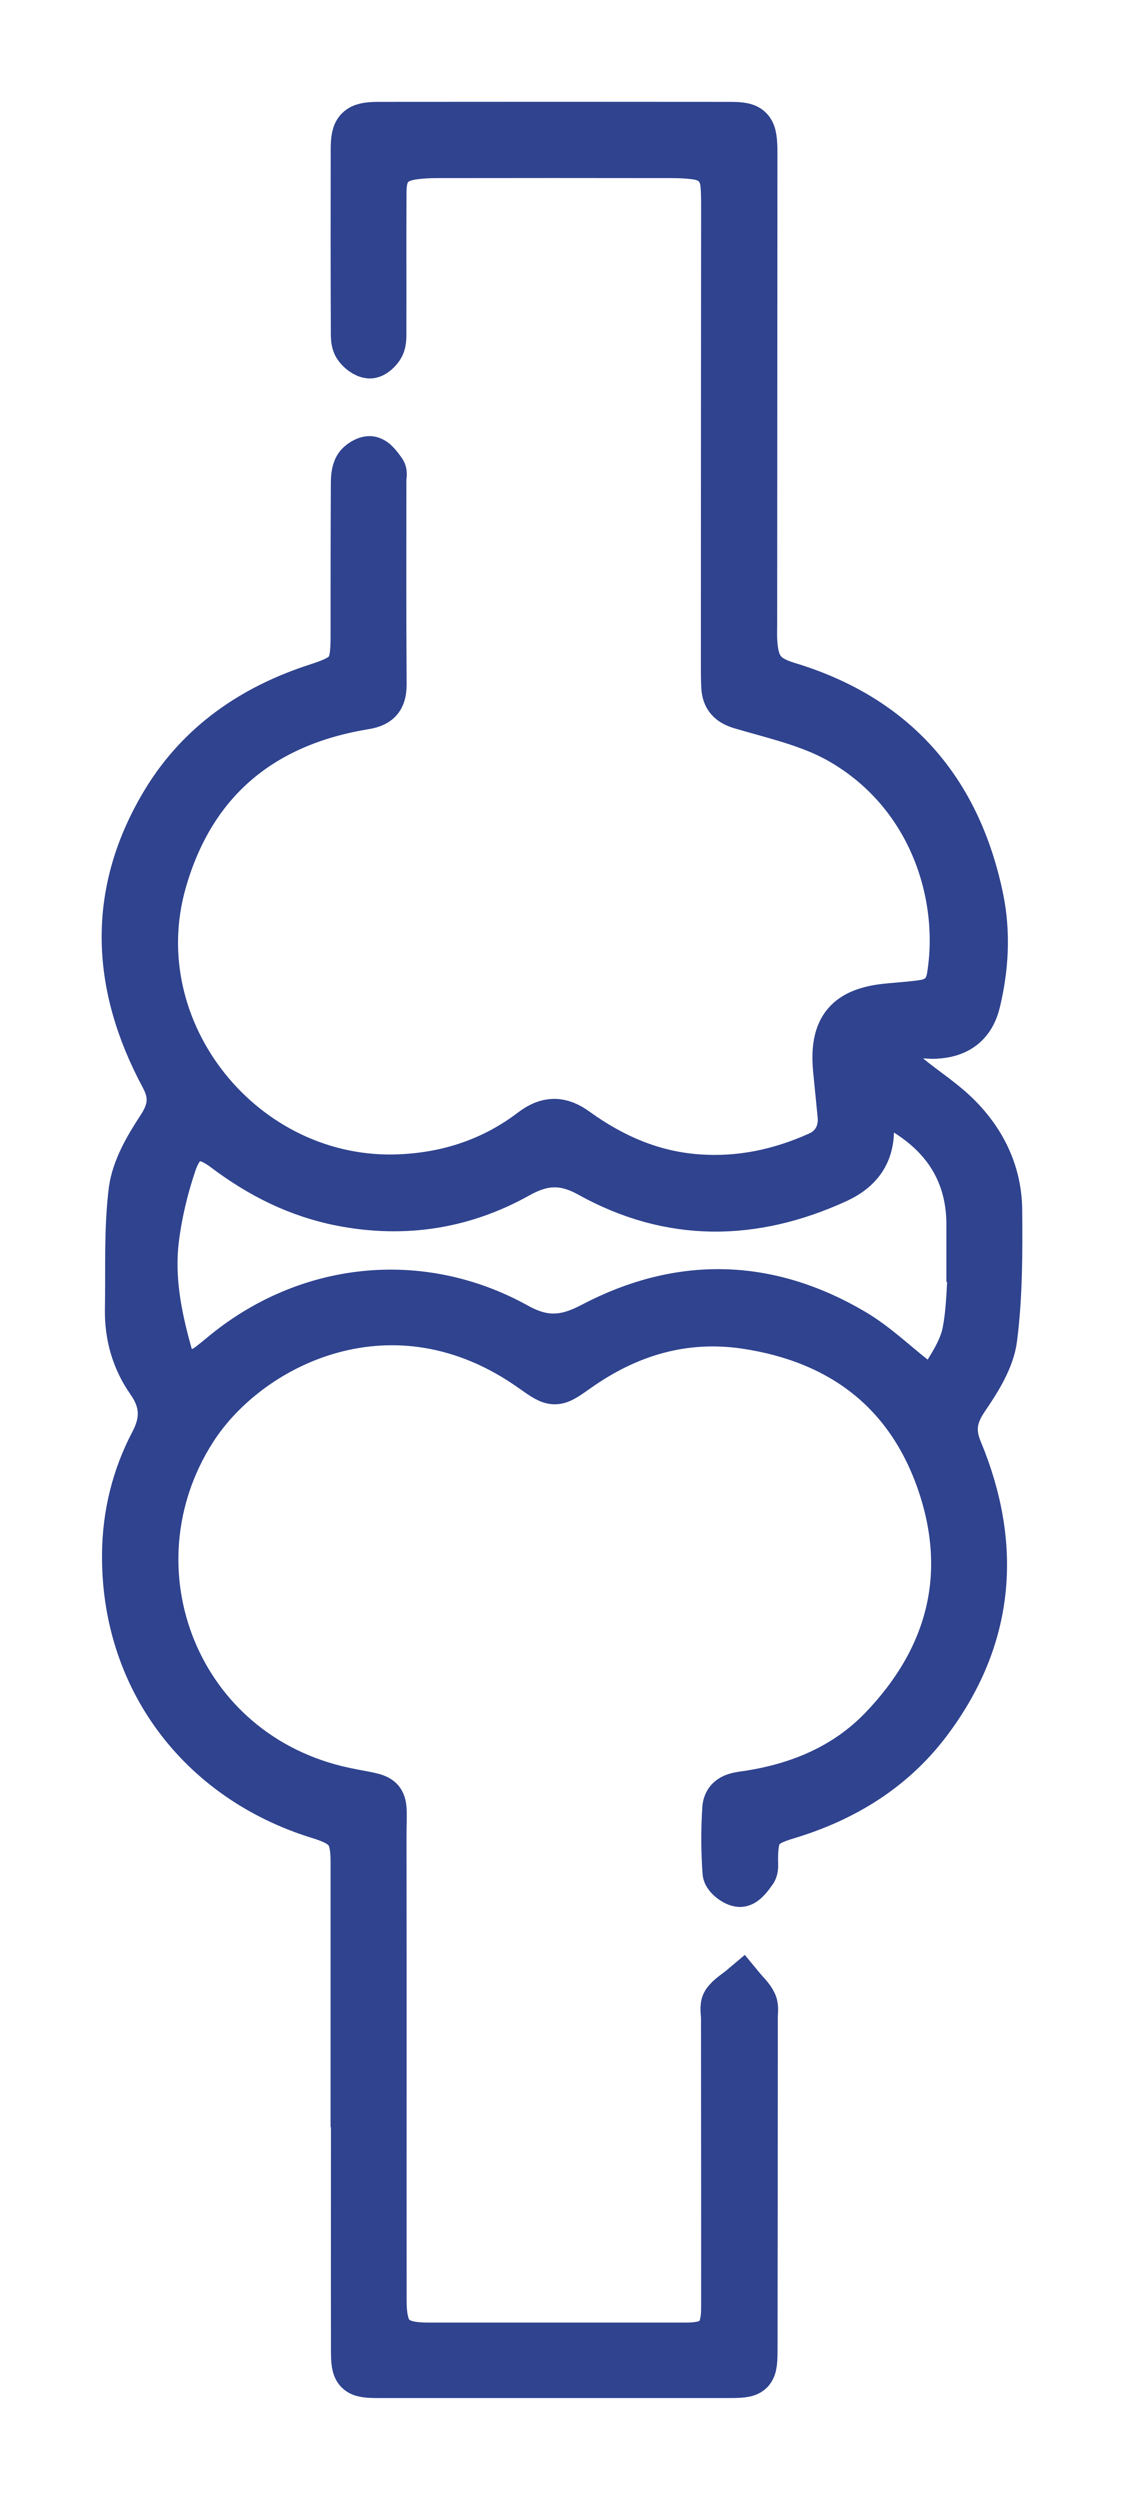 <svg width="9" height="20" viewBox="0 0 9 20" fill="none" xmlns="http://www.w3.org/2000/svg">
<mask id="path-1-outside-1_149_2207" maskUnits="userSpaceOnUse" x="0" y="0" width="9" height="20" fill="black">
<rect fill="white" width="9" height="20"/>
<path d="M2.833 16.833C2.833 16.188 2.833 15.544 2.833 14.899C2.833 14.666 2.781 14.597 2.552 14.527C1.595 14.231 0.992 13.419 1.003 12.43C1.006 12.117 1.08 11.816 1.226 11.539C1.317 11.366 1.311 11.212 1.198 11.051C1.078 10.88 1.022 10.684 1.026 10.473C1.032 10.156 1.017 9.837 1.056 9.524C1.079 9.353 1.178 9.181 1.276 9.032C1.373 8.887 1.39 8.767 1.307 8.613C0.911 7.876 0.879 7.135 1.323 6.407C1.605 5.946 2.029 5.658 2.54 5.493C2.797 5.41 2.833 5.362 2.833 5.091C2.833 4.691 2.833 4.29 2.835 3.889C2.835 3.838 2.835 3.78 2.859 3.738C2.877 3.705 2.936 3.669 2.967 3.676C3.006 3.685 3.038 3.734 3.066 3.772C3.077 3.786 3.068 3.814 3.068 3.835C3.068 4.38 3.066 4.924 3.07 5.469C3.07 5.578 3.043 5.63 2.923 5.65C2.096 5.785 1.539 6.245 1.308 7.054C0.966 8.257 1.954 9.477 3.206 9.421C3.598 9.403 3.951 9.284 4.26 9.049C4.385 8.954 4.488 8.955 4.612 9.045C4.903 9.255 5.222 9.395 5.586 9.421C5.926 9.446 6.246 9.377 6.552 9.24C6.684 9.182 6.746 9.059 6.732 8.921C6.72 8.8 6.708 8.679 6.696 8.557C6.665 8.223 6.783 8.083 7.12 8.053C7.211 8.044 7.303 8.039 7.393 8.025C7.514 8.007 7.587 7.938 7.607 7.814C7.715 7.15 7.451 6.331 6.71 5.918C6.475 5.788 6.2 5.727 5.938 5.65C5.845 5.623 5.805 5.581 5.801 5.493C5.798 5.433 5.798 5.371 5.798 5.311C5.798 4.096 5.799 2.88 5.8 1.666C5.8 1.605 5.8 1.544 5.795 1.483C5.785 1.352 5.708 1.269 5.575 1.251C5.511 1.242 5.445 1.239 5.38 1.239C4.751 1.238 4.122 1.238 3.493 1.239C3.437 1.239 3.38 1.242 3.324 1.249C3.147 1.27 3.07 1.353 3.069 1.531C3.067 1.901 3.069 2.271 3.068 2.641C3.068 2.684 3.071 2.733 3.053 2.768C3.036 2.802 2.99 2.844 2.96 2.842C2.923 2.84 2.876 2.803 2.854 2.768C2.833 2.735 2.835 2.685 2.835 2.643C2.833 2.159 2.833 1.676 2.834 1.193C2.834 1.035 2.865 1.002 3.027 1.001C3.965 1 4.904 1 5.843 1.001C6.018 1.001 6.039 1.026 6.039 1.227C6.039 2.482 6.037 3.735 6.037 4.99C6.037 5.038 6.035 5.086 6.038 5.134C6.05 5.338 6.114 5.423 6.31 5.482C7.168 5.742 7.671 6.322 7.85 7.189C7.906 7.464 7.891 7.742 7.825 8.016C7.783 8.191 7.67 8.277 7.486 8.285C7.425 8.287 7.36 8.273 7.304 8.289C7.249 8.306 7.17 8.344 7.16 8.387C7.147 8.44 7.176 8.526 7.218 8.564C7.353 8.686 7.512 8.782 7.644 8.906C7.864 9.114 7.996 9.376 7.999 9.68C8.002 10.023 8.002 10.368 7.959 10.707C7.938 10.873 7.834 11.038 7.736 11.182C7.639 11.323 7.614 11.443 7.681 11.604C8.001 12.374 7.939 13.108 7.429 13.781C7.144 14.157 6.756 14.393 6.306 14.529C6.087 14.594 6.044 14.651 6.044 14.882C6.044 14.912 6.05 14.95 6.034 14.971C6.005 15.012 5.963 15.07 5.926 15.071C5.886 15.071 5.813 15.015 5.811 14.98C5.799 14.812 5.798 14.641 5.809 14.472C5.815 14.364 5.917 14.364 5.998 14.351C6.405 14.287 6.772 14.133 7.061 13.834C7.599 13.275 7.78 12.614 7.533 11.876C7.284 11.137 6.74 10.721 5.97 10.606C5.475 10.533 5.028 10.667 4.624 10.953C4.445 11.079 4.443 11.083 4.264 10.956C3.161 10.171 1.994 10.741 1.548 11.44C0.839 12.551 1.414 14.038 2.755 14.325C3.118 14.402 3.069 14.335 3.069 14.708C3.071 15.941 3.069 17.173 3.07 18.405C3.07 18.682 3.152 18.767 3.424 18.768C4.114 18.768 4.804 18.768 5.494 18.768C5.721 18.768 5.8 18.691 5.8 18.462C5.801 17.691 5.799 16.92 5.799 16.149C5.799 16.106 5.786 16.052 5.806 16.021C5.838 15.974 5.895 15.942 5.94 15.904C5.973 15.944 6.014 15.98 6.035 16.026C6.051 16.058 6.042 16.103 6.042 16.142C6.042 17.022 6.041 17.902 6.04 18.781C6.04 18.994 6.033 19 5.82 19C4.89 19 3.96 19 3.03 19C2.854 19 2.836 18.983 2.836 18.806C2.835 18.148 2.836 17.491 2.836 16.833H2.833ZM7.779 10.104C7.774 10.104 7.769 10.104 7.764 10.103C7.764 10.003 7.764 9.903 7.764 9.803C7.765 9.39 7.571 9.089 7.223 8.883C7.175 8.855 7.091 8.838 7.047 8.862C7.005 8.885 6.97 8.966 6.972 9.02C6.979 9.228 6.881 9.357 6.702 9.44C6.034 9.746 5.369 9.756 4.72 9.395C4.516 9.282 4.35 9.289 4.149 9.401C3.709 9.647 3.235 9.721 2.735 9.624C2.385 9.556 2.08 9.402 1.798 9.189C1.604 9.043 1.464 9.081 1.387 9.311C1.321 9.507 1.272 9.712 1.247 9.917C1.209 10.227 1.269 10.532 1.353 10.83C1.399 10.994 1.542 11.028 1.68 10.923C1.711 10.899 1.742 10.874 1.772 10.849C2.449 10.281 3.363 10.179 4.138 10.609C4.356 10.73 4.526 10.719 4.742 10.605C5.443 10.236 6.149 10.252 6.833 10.655C7.008 10.758 7.158 10.902 7.319 11.029C7.421 11.11 7.502 11.109 7.571 10.999C7.638 10.894 7.706 10.78 7.73 10.661C7.766 10.479 7.765 10.29 7.779 10.104H7.779Z"/>
</mask>
<path d="M2.833 16.833C2.833 16.188 2.833 15.544 2.833 14.899C2.833 14.666 2.781 14.597 2.552 14.527C1.595 14.231 0.992 13.419 1.003 12.43C1.006 12.117 1.08 11.816 1.226 11.539C1.317 11.366 1.311 11.212 1.198 11.051C1.078 10.88 1.022 10.684 1.026 10.473C1.032 10.156 1.017 9.837 1.056 9.524C1.079 9.353 1.178 9.181 1.276 9.032C1.373 8.887 1.39 8.767 1.307 8.613C0.911 7.876 0.879 7.135 1.323 6.407C1.605 5.946 2.029 5.658 2.54 5.493C2.797 5.41 2.833 5.362 2.833 5.091C2.833 4.691 2.833 4.29 2.835 3.889C2.835 3.838 2.835 3.78 2.859 3.738C2.877 3.705 2.936 3.669 2.967 3.676C3.006 3.685 3.038 3.734 3.066 3.772C3.077 3.786 3.068 3.814 3.068 3.835C3.068 4.38 3.066 4.924 3.07 5.469C3.07 5.578 3.043 5.63 2.923 5.65C2.096 5.785 1.539 6.245 1.308 7.054C0.966 8.257 1.954 9.477 3.206 9.421C3.598 9.403 3.951 9.284 4.26 9.049C4.385 8.954 4.488 8.955 4.612 9.045C4.903 9.255 5.222 9.395 5.586 9.421C5.926 9.446 6.246 9.377 6.552 9.24C6.684 9.182 6.746 9.059 6.732 8.921C6.72 8.8 6.708 8.679 6.696 8.557C6.665 8.223 6.783 8.083 7.12 8.053C7.211 8.044 7.303 8.039 7.393 8.025C7.514 8.007 7.587 7.938 7.607 7.814C7.715 7.15 7.451 6.331 6.71 5.918C6.475 5.788 6.2 5.727 5.938 5.65C5.845 5.623 5.805 5.581 5.801 5.493C5.798 5.433 5.798 5.371 5.798 5.311C5.798 4.096 5.799 2.88 5.8 1.666C5.8 1.605 5.8 1.544 5.795 1.483C5.785 1.352 5.708 1.269 5.575 1.251C5.511 1.242 5.445 1.239 5.38 1.239C4.751 1.238 4.122 1.238 3.493 1.239C3.437 1.239 3.38 1.242 3.324 1.249C3.147 1.27 3.07 1.353 3.069 1.531C3.067 1.901 3.069 2.271 3.068 2.641C3.068 2.684 3.071 2.733 3.053 2.768C3.036 2.802 2.99 2.844 2.96 2.842C2.923 2.84 2.876 2.803 2.854 2.768C2.833 2.735 2.835 2.685 2.835 2.643C2.833 2.159 2.833 1.676 2.834 1.193C2.834 1.035 2.865 1.002 3.027 1.001C3.965 1 4.904 1 5.843 1.001C6.018 1.001 6.039 1.026 6.039 1.227C6.039 2.482 6.037 3.735 6.037 4.99C6.037 5.038 6.035 5.086 6.038 5.134C6.05 5.338 6.114 5.423 6.31 5.482C7.168 5.742 7.671 6.322 7.85 7.189C7.906 7.464 7.891 7.742 7.825 8.016C7.783 8.191 7.67 8.277 7.486 8.285C7.425 8.287 7.36 8.273 7.304 8.289C7.249 8.306 7.17 8.344 7.16 8.387C7.147 8.44 7.176 8.526 7.218 8.564C7.353 8.686 7.512 8.782 7.644 8.906C7.864 9.114 7.996 9.376 7.999 9.68C8.002 10.023 8.002 10.368 7.959 10.707C7.938 10.873 7.834 11.038 7.736 11.182C7.639 11.323 7.614 11.443 7.681 11.604C8.001 12.374 7.939 13.108 7.429 13.781C7.144 14.157 6.756 14.393 6.306 14.529C6.087 14.594 6.044 14.651 6.044 14.882C6.044 14.912 6.05 14.95 6.034 14.971C6.005 15.012 5.963 15.07 5.926 15.071C5.886 15.071 5.813 15.015 5.811 14.98C5.799 14.812 5.798 14.641 5.809 14.472C5.815 14.364 5.917 14.364 5.998 14.351C6.405 14.287 6.772 14.133 7.061 13.834C7.599 13.275 7.78 12.614 7.533 11.876C7.284 11.137 6.74 10.721 5.97 10.606C5.475 10.533 5.028 10.667 4.624 10.953C4.445 11.079 4.443 11.083 4.264 10.956C3.161 10.171 1.994 10.741 1.548 11.44C0.839 12.551 1.414 14.038 2.755 14.325C3.118 14.402 3.069 14.335 3.069 14.708C3.071 15.941 3.069 17.173 3.07 18.405C3.07 18.682 3.152 18.767 3.424 18.768C4.114 18.768 4.804 18.768 5.494 18.768C5.721 18.768 5.8 18.691 5.8 18.462C5.801 17.691 5.799 16.92 5.799 16.149C5.799 16.106 5.786 16.052 5.806 16.021C5.838 15.974 5.895 15.942 5.94 15.904C5.973 15.944 6.014 15.98 6.035 16.026C6.051 16.058 6.042 16.103 6.042 16.142C6.042 17.022 6.041 17.902 6.04 18.781C6.04 18.994 6.033 19 5.82 19C4.89 19 3.96 19 3.03 19C2.854 19 2.836 18.983 2.836 18.806C2.835 18.148 2.836 17.491 2.836 16.833H2.833ZM7.779 10.104C7.774 10.104 7.769 10.104 7.764 10.103C7.764 10.003 7.764 9.903 7.764 9.803C7.765 9.39 7.571 9.089 7.223 8.883C7.175 8.855 7.091 8.838 7.047 8.862C7.005 8.885 6.97 8.966 6.972 9.02C6.979 9.228 6.881 9.357 6.702 9.44C6.034 9.746 5.369 9.756 4.72 9.395C4.516 9.282 4.35 9.289 4.149 9.401C3.709 9.647 3.235 9.721 2.735 9.624C2.385 9.556 2.08 9.402 1.798 9.189C1.604 9.043 1.464 9.081 1.387 9.311C1.321 9.507 1.272 9.712 1.247 9.917C1.209 10.227 1.269 10.532 1.353 10.83C1.399 10.994 1.542 11.028 1.68 10.923C1.711 10.899 1.742 10.874 1.772 10.849C2.449 10.281 3.363 10.179 4.138 10.609C4.356 10.73 4.526 10.719 4.742 10.605C5.443 10.236 6.149 10.252 6.833 10.655C7.008 10.758 7.158 10.902 7.319 11.029C7.421 11.11 7.502 11.109 7.571 10.999C7.638 10.894 7.706 10.78 7.73 10.661C7.766 10.479 7.765 10.29 7.779 10.104H7.779Z" fill="#2F438F"/>
<path d="M2.833 16.833C2.833 16.188 2.833 15.544 2.833 14.899C2.833 14.666 2.781 14.597 2.552 14.527C1.595 14.231 0.992 13.419 1.003 12.43C1.006 12.117 1.08 11.816 1.226 11.539C1.317 11.366 1.311 11.212 1.198 11.051C1.078 10.88 1.022 10.684 1.026 10.473C1.032 10.156 1.017 9.837 1.056 9.524C1.079 9.353 1.178 9.181 1.276 9.032C1.373 8.887 1.39 8.767 1.307 8.613C0.911 7.876 0.879 7.135 1.323 6.407C1.605 5.946 2.029 5.658 2.54 5.493C2.797 5.41 2.833 5.362 2.833 5.091C2.833 4.691 2.833 4.29 2.835 3.889C2.835 3.838 2.835 3.78 2.859 3.738C2.877 3.705 2.936 3.669 2.967 3.676C3.006 3.685 3.038 3.734 3.066 3.772C3.077 3.786 3.068 3.814 3.068 3.835C3.068 4.38 3.066 4.924 3.07 5.469C3.07 5.578 3.043 5.63 2.923 5.65C2.096 5.785 1.539 6.245 1.308 7.054C0.966 8.257 1.954 9.477 3.206 9.421C3.598 9.403 3.951 9.284 4.26 9.049C4.385 8.954 4.488 8.955 4.612 9.045C4.903 9.255 5.222 9.395 5.586 9.421C5.926 9.446 6.246 9.377 6.552 9.24C6.684 9.182 6.746 9.059 6.732 8.921C6.72 8.8 6.708 8.679 6.696 8.557C6.665 8.223 6.783 8.083 7.12 8.053C7.211 8.044 7.303 8.039 7.393 8.025C7.514 8.007 7.587 7.938 7.607 7.814C7.715 7.15 7.451 6.331 6.71 5.918C6.475 5.788 6.2 5.727 5.938 5.65C5.845 5.623 5.805 5.581 5.801 5.493C5.798 5.433 5.798 5.371 5.798 5.311C5.798 4.096 5.799 2.88 5.8 1.666C5.8 1.605 5.8 1.544 5.795 1.483C5.785 1.352 5.708 1.269 5.575 1.251C5.511 1.242 5.445 1.239 5.38 1.239C4.751 1.238 4.122 1.238 3.493 1.239C3.437 1.239 3.38 1.242 3.324 1.249C3.147 1.27 3.07 1.353 3.069 1.531C3.067 1.901 3.069 2.271 3.068 2.641C3.068 2.684 3.071 2.733 3.053 2.768C3.036 2.802 2.99 2.844 2.96 2.842C2.923 2.84 2.876 2.803 2.854 2.768C2.833 2.735 2.835 2.685 2.835 2.643C2.833 2.159 2.833 1.676 2.834 1.193C2.834 1.035 2.865 1.002 3.027 1.001C3.965 1 4.904 1 5.843 1.001C6.018 1.001 6.039 1.026 6.039 1.227C6.039 2.482 6.037 3.735 6.037 4.99C6.037 5.038 6.035 5.086 6.038 5.134C6.05 5.338 6.114 5.423 6.31 5.482C7.168 5.742 7.671 6.322 7.85 7.189C7.906 7.464 7.891 7.742 7.825 8.016C7.783 8.191 7.67 8.277 7.486 8.285C7.425 8.287 7.36 8.273 7.304 8.289C7.249 8.306 7.17 8.344 7.16 8.387C7.147 8.44 7.176 8.526 7.218 8.564C7.353 8.686 7.512 8.782 7.644 8.906C7.864 9.114 7.996 9.376 7.999 9.68C8.002 10.023 8.002 10.368 7.959 10.707C7.938 10.873 7.834 11.038 7.736 11.182C7.639 11.323 7.614 11.443 7.681 11.604C8.001 12.374 7.939 13.108 7.429 13.781C7.144 14.157 6.756 14.393 6.306 14.529C6.087 14.594 6.044 14.651 6.044 14.882C6.044 14.912 6.05 14.95 6.034 14.971C6.005 15.012 5.963 15.07 5.926 15.071C5.886 15.071 5.813 15.015 5.811 14.98C5.799 14.812 5.798 14.641 5.809 14.472C5.815 14.364 5.917 14.364 5.998 14.351C6.405 14.287 6.772 14.133 7.061 13.834C7.599 13.275 7.78 12.614 7.533 11.876C7.284 11.137 6.74 10.721 5.97 10.606C5.475 10.533 5.028 10.667 4.624 10.953C4.445 11.079 4.443 11.083 4.264 10.956C3.161 10.171 1.994 10.741 1.548 11.44C0.839 12.551 1.414 14.038 2.755 14.325C3.118 14.402 3.069 14.335 3.069 14.708C3.071 15.941 3.069 17.173 3.07 18.405C3.07 18.682 3.152 18.767 3.424 18.768C4.114 18.768 4.804 18.768 5.494 18.768C5.721 18.768 5.8 18.691 5.8 18.462C5.801 17.691 5.799 16.92 5.799 16.149C5.799 16.106 5.786 16.052 5.806 16.021C5.838 15.974 5.895 15.942 5.94 15.904C5.973 15.944 6.014 15.98 6.035 16.026C6.051 16.058 6.042 16.103 6.042 16.142C6.042 17.022 6.041 17.902 6.04 18.781C6.04 18.994 6.033 19 5.82 19C4.89 19 3.96 19 3.03 19C2.854 19 2.836 18.983 2.836 18.806C2.835 18.148 2.836 17.491 2.836 16.833H2.833ZM7.779 10.104C7.774 10.104 7.769 10.104 7.764 10.103C7.764 10.003 7.764 9.903 7.764 9.803C7.765 9.39 7.571 9.089 7.223 8.883C7.175 8.855 7.091 8.838 7.047 8.862C7.005 8.885 6.97 8.966 6.972 9.02C6.979 9.228 6.881 9.357 6.702 9.44C6.034 9.746 5.369 9.756 4.72 9.395C4.516 9.282 4.35 9.289 4.149 9.401C3.709 9.647 3.235 9.721 2.735 9.624C2.385 9.556 2.08 9.402 1.798 9.189C1.604 9.043 1.464 9.081 1.387 9.311C1.321 9.507 1.272 9.712 1.247 9.917C1.209 10.227 1.269 10.532 1.353 10.83C1.399 10.994 1.542 11.028 1.68 10.923C1.711 10.899 1.742 10.874 1.772 10.849C2.449 10.281 3.363 10.179 4.138 10.609C4.356 10.73 4.526 10.719 4.742 10.605C5.443 10.236 6.149 10.252 6.833 10.655C7.008 10.758 7.158 10.902 7.319 11.029C7.421 11.11 7.502 11.109 7.571 10.999C7.638 10.894 7.706 10.78 7.73 10.661C7.766 10.479 7.765 10.29 7.779 10.104H7.779Z" stroke="#2F438F" stroke-width="0.372" mask="url(#path-1-outside-1_149_2207)"/>
</svg>
